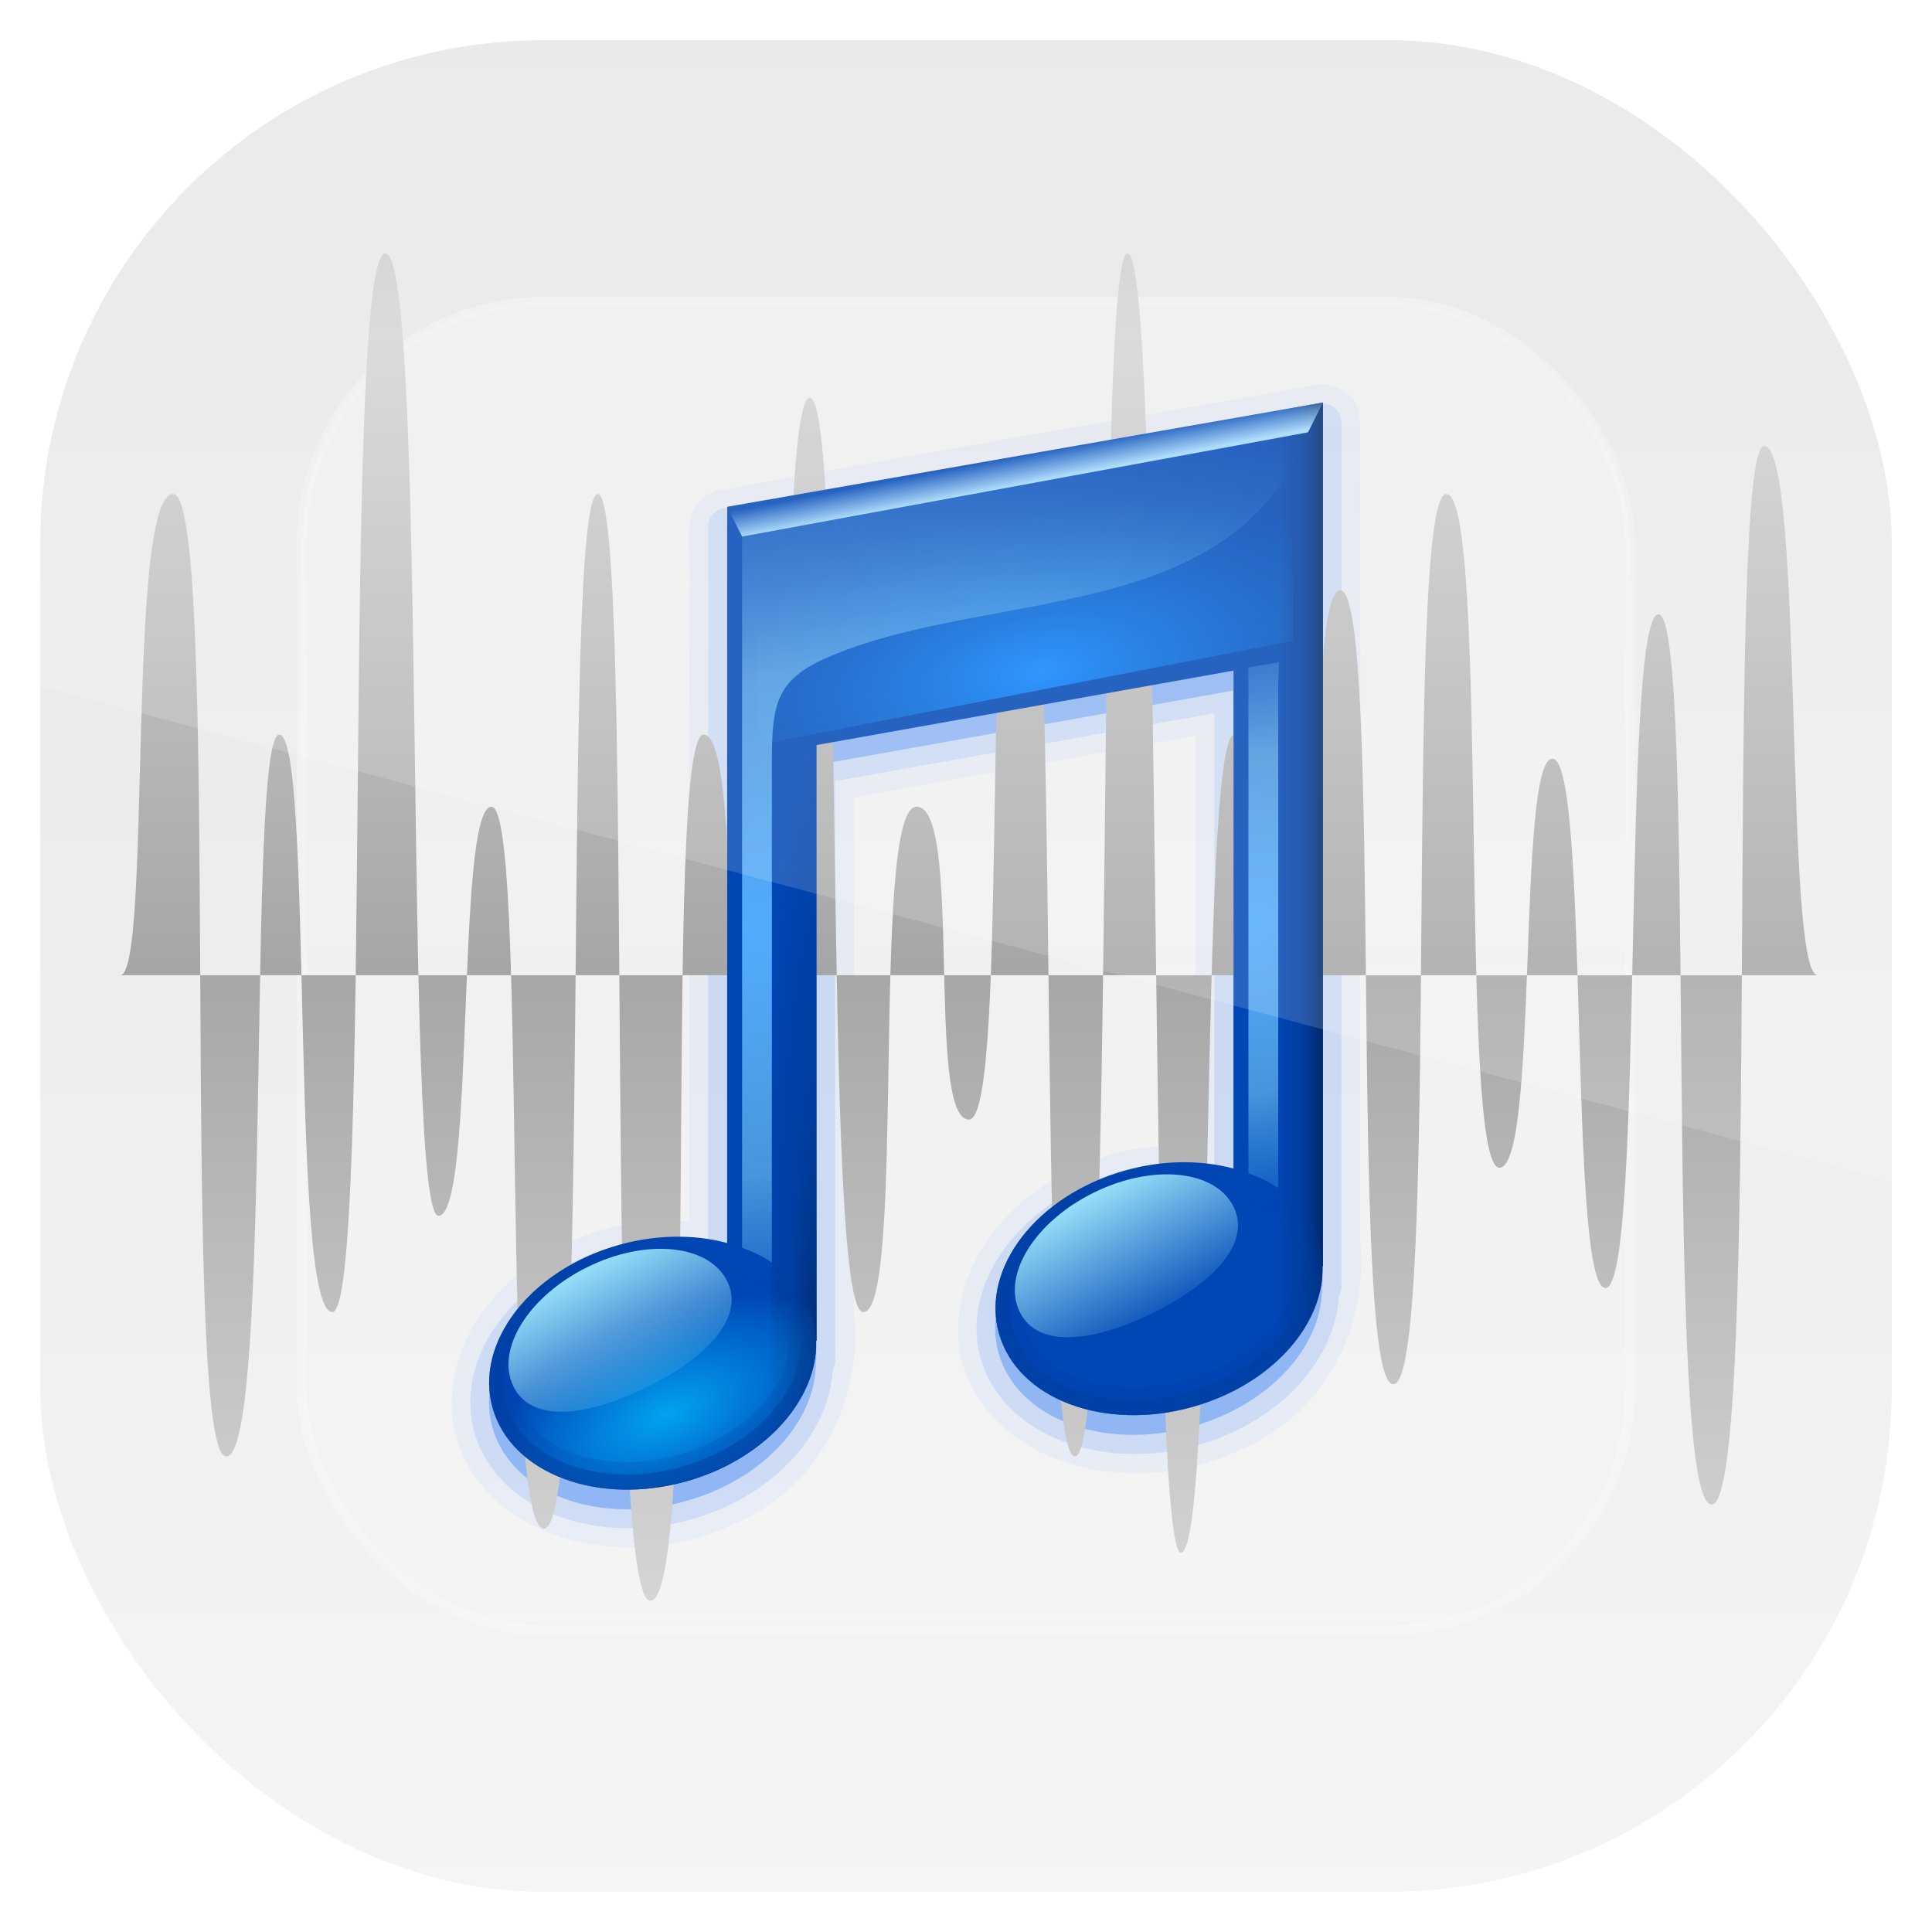 <?xml version="1.0" encoding="UTF-8" standalone="no"?>
<!-- Created with Inkscape (http://www.inkscape.org/) -->
<svg id="svg11037" xmlns:rdf="http://www.w3.org/1999/02/22-rdf-syntax-ns#" xmlns="http://www.w3.org/2000/svg" height="96" width="96" version="1.1" xmlns:cc="http://creativecommons.org/ns#" xmlns:xlink="http://www.w3.org/1999/xlink" xmlns:dc="http://purl.org/dc/elements/1.1/">
 <defs id="defs11039">
  <linearGradient id="linearGradient11642" y2="1046.1" gradientUnits="userSpaceOnUse" y1="962.62" gradientTransform="matrix(1.15 0 0 1.15 -7.2 -150.65)" x2="48" x1="48">
   <stop id="stop3702" style="stop-color:#e6e6e6" offset="0"/>
   <stop id="stop3704" style="stop-color:#f5f5f5" offset="1"/>
  </linearGradient>
  <linearGradient id="linearGradient3753" y2="138.66" gradientUnits="userSpaceOnUse" x2="48" y1="20.221" x1="48">
   <stop id="stop3739-2" style="stop-color:#fff" offset="0"/>
   <stop id="stop3741-1" style="stop-color:#fff;stop-opacity:0" offset="1"/>
  </linearGradient>
  <clipPath id="clipPath3613">
   <rect id="rect3615" style="fill:#fff" rx="6" ry="6" height="84" width="84" y="6" x="6"/>
  </clipPath>
  <filter id="filter3794" height="1.384" width="1.384" color-interpolation-filters="sRGB" y="-.192" x="-.192">
   <feGaussianBlur id="feGaussianBlur3796" stdDeviation="5.28"/>
  </filter>
  <linearGradient id="linearGradient3803" y2="79.518" spreadMethod="reflect" gradientUnits="userSpaceOnUse" x2="21.198" y1="48.042" x1="21.198">
   <stop id="stop3794" style="stop-color:#a6a6a6" offset="0"/>
   <stop id="stop3796" style="stop-color:#d5d5d5" offset="1"/>
  </linearGradient>
  <radialGradient id="radialGradient4110-0" gradientUnits="userSpaceOnUse" cy="24.634" cx="61" gradientTransform="matrix(1.263 -.21 .095 .571 -18.366 22.765)" r="19.008">
   <stop id="stop3800-4" style="stop-color:#0a85ff" offset="0"/>
   <stop id="stop3802-4" style="stop-color:#006ad3;stop-opacity:0" offset="1"/>
  </radialGradient>
  <filter id="filter3810-2" color-interpolation-filters="sRGB">
   <feGaussianBlur id="feGaussianBlur3812-6" stdDeviation="0.42"/>
  </filter>
  <radialGradient id="radialGradient4112-4" xlink:href="#linearGradient3816-9" gradientUnits="userSpaceOnUse" cy="36.957" cx="41.753" gradientTransform="matrix(3.363 -.591 .301 1.713 -109.79 2.681)" r="19"/>
  <linearGradient id="linearGradient3816-9">
   <stop id="stop3818-3" style="stop-color:#51acff" offset="0"/>
   <stop id="stop3824-4" style="stop-color:#6abaee;stop-opacity:.675" offset=".5"/>
   <stop id="stop3820-0" style="stop-color:#318fe4;stop-opacity:0" offset="1"/>
  </linearGradient>
  <linearGradient id="linearGradient4114-1" y2="37" gradientUnits="userSpaceOnUse" x2="77" gradientTransform="translate(4.405e-7 3)" y1="37" x1="80">
   <stop id="stop3862-7" style="stop-color:#002767" offset="0"/>
   <stop id="stop3868-1" style="stop-color:#003180;stop-opacity:.364" offset=".5"/>
   <stop id="stop3864-9" style="stop-color:#002767;stop-opacity:0" offset="1"/>
  </linearGradient>
  <linearGradient id="linearGradient4116-3" y2="8.084" gradientUnits="userSpaceOnUse" x2="51.631" gradientTransform="translate(4.405e-7 3)" y1="10" x1="52">
   <stop id="stop3830-1" style="stop-color:#a2d7fb" offset="0"/>
   <stop id="stop3832-9" style="stop-color:#a2d7fb;stop-opacity:0" offset="1"/>
  </linearGradient>
  <radialGradient id="radialGradient4118-8" xlink:href="#linearGradient3816-9" gradientUnits="userSpaceOnUse" cy="39.106" cx="40.285" gradientTransform="matrix(3.373 -.532 .187 1.189 -71.605 16.442)" r="19"/>
  <radialGradient id="radialGradient4120-7" gradientUnits="userSpaceOnUse" cy="50.609" cx="46" gradientTransform="matrix(2.667 -6.9565e-8 8e-7 30.667 -76.667 -1477)" r="1.5">
   <stop id="stop3881-4" style="stop-color:#002767" offset="0"/>
   <stop id="stop3883-1" style="stop-color:#003180;stop-opacity:.364" offset=".5"/>
   <stop id="stop3885-9" style="stop-color:#002767;stop-opacity:0" offset="1"/>
  </radialGradient>
  <radialGradient id="radialGradient4122-4" xlink:href="#linearGradient3958-5" gradientUnits="userSpaceOnUse" cy="69.844" cx="39.769" gradientTransform="matrix(1.16 -.14 .072 .583 -11.414 33.341)" r="11"/>
  <linearGradient id="linearGradient3958-5">
   <stop id="stop3960-3" style="stop-color:#01a3f1" offset="0"/>
   <stop id="stop3962-6" style="stop-color:#01a3f1;stop-opacity:0" offset="1"/>
  </linearGradient>
  <linearGradient id="linearGradient4124-9" y2="62.968" xlink:href="#linearGradient3934-3" gradientUnits="userSpaceOnUse" x2="41.884" y1="70" x1="40"/>
  <linearGradient id="linearGradient3934-3">
   <stop id="stop3936-2" style="stop-color:#003d9e" offset="0"/>
   <stop id="stop3938-5" style="stop-color:#003d9e;stop-opacity:0" offset="1"/>
  </linearGradient>
  <linearGradient id="linearGradient4126-0" y2="64" xlink:href="#linearGradient3934-3" gradientUnits="userSpaceOnUse" x2="42" y1="69" x1="40"/>
  <linearGradient id="linearGradient4128-4" y2="70" xlink:href="#linearGradient3894-4" gradientUnits="userSpaceOnUse" x2="36" gradientTransform="translate(4.405e-7 3)" y1="61" x1="31"/>
  <linearGradient id="linearGradient3894-4">
   <stop id="stop3896-6" style="stop-color:#93ddf7" offset="0"/>
   <stop id="stop3898-5" style="stop-color:#93ddf7;stop-opacity:0" offset="1"/>
  </linearGradient>
  <linearGradient id="linearGradient4132-0" y2="62.968" xlink:href="#linearGradient3934-3" gradientUnits="userSpaceOnUse" x2="41.884" gradientTransform="translate(34 -5)" y1="70" x1="40"/>
  <linearGradient id="linearGradient4134-5" y2="64" xlink:href="#linearGradient3934-3" gradientUnits="userSpaceOnUse" x2="42" gradientTransform="translate(34 -5)" y1="69" x1="40"/>
  <linearGradient id="linearGradient4136-8" y2="70" xlink:href="#linearGradient3894-4" gradientUnits="userSpaceOnUse" x2="36" gradientTransform="translate(34 -2)" y1="61" x1="31"/>
  <clipPath id="clipPath3009" clipPathUnits="userSpaceOnUse">
   <path id="path3011-2" style="opacity:.15;fill:#fff" d="m-2 956.36h-96v33.562l96 25.687v-59.25z"/>
  </clipPath>
 </defs>
 <g id="layer1" transform="translate(0 -956.36)">
  <rect id="rect3867" style="fill:url(#linearGradient11642)" rx="25" ry="25" height="92" width="92" y="958.36" x="2"/>
  <g id="g3257" transform="translate(0 956.36)">
   <g id="layer4">
    <rect id="rect3171" style="opacity:.5;filter:url(#filter3794);stroke:#fff;stroke-linecap:round;stroke-width:.5;fill:url(#linearGradient3753)" clip-path="url(#clipPath3613)" rx="12" ry="12" height="66" width="66" y="15" x="15"/>
   </g>
   <g id="layer3">
    <path id="path4241" d="m65.594 19.094c-10.024 1.779-20.084 3.468-30.094 5.312-1.976 0.763-1.032 3.248-1.25 4.862v31.45c-5.744-0.706-12.716 3.966-11.706 10.278 1.449 5.906 9.111 7.15 13.923 4.727 4.083-1.648 6.412-6.068 5.97-10.33v-25.768c5.656-1.021 11.312-2.042 16.969-3.062v20.469c-5.761-0.775-12.674 4.003-11.706 10.279 1.451 5.905 9.111 7.149 13.923 4.725 4.083-1.648 6.412-6.068 5.97-10.33-0.021-13.703 0.042-27.416-0.031-41.112-0.186-0.91-1.057-1.551-1.969-1.5z" style="opacity:.05;fill:#005ef5"/>
    <path id="path4237" d="m66.562 14.062-29.593 5.188a0.936 0.936 0 0 0 -0.781 0.938v35.531c-1.616-0.234-3.345-0.216-5.094 0.344-2.35 0.752-4.25 2.129-5.438 3.812s-1.651 3.745-0.969 5.656c0.682 1.91 2.342 3.248 4.344 3.906 2.002 0.658 4.367 0.69 6.719-0.062 3.817-1.221 6.437-4.152 6.625-7.312a0.936 0.936 0 0 0 0.124 -0.468v-28.781l18.844-3.375v22.594c-1.611-0.242-3.338-0.249-5.094 0.312-2.352 0.753-4.251 2.152-5.438 3.844s-1.651 3.744-0.969 5.656c0.682 1.91 2.342 3.248 4.344 3.906 2.002 0.658 4.367 0.69 6.719-0.062 3.817-1.221 6.437-4.152 6.625-7.312a0.936 0.936 0 0 0 0.125 -0.469l-0.001-42.907a0.936 0.936 0 0 0 -1.094 -0.938z" style="opacity:0.12;fill:#005ef5" transform="translate(-1,6)"/>
    <path id="path4140" d="m65.712 21-29.589 5.178v36.57c-1.716-0.463-3.744-0.436-5.756 0.208-4.347 1.391-6.937 5.095-5.802 8.276 1.135 3.181 5.57 4.627 9.917 3.236 3.713-1.188 6.131-4.069 6.056-6.866h0.023v-29.589l20.712-3.699v24.735c-1.716-0.463-3.744-0.436-5.756 0.208-4.347 1.391-6.937 5.095-5.802 8.276 1.135 3.181 5.57 4.627 9.917 3.236 3.713-1.188 6.131-4.069 6.056-6.866h0.023v-42.904z" style="opacity:.3;fill:#005ef5"/>
    <g id="g3125">
     <path id="path3801" style="fill:url(#linearGradient3803)" d="m5.969 48.459c1.583 0 0.289-23.91 2.636-23.91 2.418 0 0.288 47.819 2.636 47.819 2.348 0 0.988-35.865 2.636-35.865 1.718 0 0.498 28.692 2.636 28.692 2.068 0 0.428-52.601 2.636-52.601 2.138 0 0.848 47.819 2.636 47.819 1.858 0 0.848-20.323 2.636-20.323 1.858 0 0.358 36.149 2.636 35.865 2.418-0.302 0.778-51.26 2.636-51.406 1.928-0.151 0.15 55.139 2.636 54.992 2.558-0.151 0.568-43.037 2.636-43.037 2.138 0 0.778 23.764 2.636 23.91 1.928 0.151 0.848-40.646 2.636-40.646 1.858 0 0.573 45.225 2.636 45.428 2.165 0.213 0.372-24.901 2.636-25.105 2.363-0.213 0.471 15.541 2.636 15.541 2.066 0 0.471-31.083 2.636-31.083 2.066 0 0.57 47.819 2.636 47.819 2.165 0 0.878-60.377 2.636-59.774 1.868 0.64 0.87 64.769 2.636 64.556 1.769-0.213 0.867-40.444 2.636-40.646 1.868-0.213 0.471 23.91 2.636 23.91 2.264 0 0.57-31.083 2.636-31.083 2.165 0 0.373 39.451 2.636 39.451 2.363 0 0.469-44.233 2.636-44.233 2.165 0 0.57 33.474 2.636 33.474 1.967 0 0.867-20.323 2.636-20.323 1.868 0 0.768 26.301 2.636 26.301 1.967 0 0.768-33.474 2.636-33.474 1.967 0 0.175 44.233 2.636 44.233 2.561 0 0.571-52.826 2.636-52.601 1.967 0.213 0.955 26.301 2.636 26.301"/>
     <g id="g4093" transform="matrix(.74 0 0 .74 6.534 15.562)">
      <path id="path3011" style="fill:#0046b5" d="m80 6-40 7v49.438c-2.319-0.626-5.062-0.589-7.781 0.281-5.877 1.881-9.378 6.888-7.844 11.188 1.534 4.3 7.53 6.255 13.406 4.375 5.02-1.607 8.288-5.502 8.188-9.282h0.031v-40l28-5v33.438c-2.319-0.626-5.062-0.589-7.781 0.281-5.877 1.881-9.378 6.888-7.844 11.188 1.534 4.3 7.53 6.255 13.406 4.375 5.02-1.607 8.288-5.502 8.188-9.282h0.031v-58z"/>
      <path id="path3796" style="filter:url(#filter3810-2);fill:url(#radialGradient4110-0)" d="m42 16v13l36-7v-13l-36 7z"/>
      <path id="path3814" style="fill:url(#radialGradient4112-4)" d="m79 8-38 7v47.75c0.723 0.272 1.403 0.59 2 1v-33.75c0-4 0.417-5.501 4-7 10.867-4.548 27-2 32-15z"/>
      <path id="path3850" style="fill:url(#linearGradient4114-1)" d="m80 6-3 0.531v63.719c1.917-1.807 3.028-4.043 2.969-6.25h0.031v-58z"/>
      <path id="path3826" style="fill:url(#linearGradient4116-3)" d="m40 13 1 2 38-7 1-2l-40 7z"/>
      <path id="path3841" style="fill:url(#radialGradient4118-8)" d="m77.062 23.438-2.062 0.343v33.969c0.723 0.272 1.403 0.59 2 1v-33.75c0-0.579 0.037-1.08 0.062-1.562z"/>
      <path id="path3870" style="fill:url(#radialGradient4120-7)" d="m46 29-3 0.531v45.719c1.917-1.807 3.028-4.043 2.969-6.25h0.031v-40z"/>
      <path id="path3906" style="color:#000000;fill:url(#radialGradient4122-4)" transform="matrix(.967 -.31 .347 .973 -26.268 19.621)" d="m51 65a11 8 0 1 1 -22 0 11 8 0 1 1 22 0z"/>
      <path id="path3927" style="opacity:.2;color:#000000;fill:url(#linearGradient4124-9)" d="m36.594 62c-1.414 0.013-2.906 0.249-4.375 0.719-5.877 1.881-9.378 6.888-7.844 11.188 1.534 4.3 7.53 6.255 13.406 4.375 5.877-1.881 9.378-6.888 7.844-11.188-1.151-3.225-4.79-5.134-9.031-5.094zm0.094 1.844c1.226-0.011 2.348 0.175 3.344 0.5 1.992 0.65 3.312 1.823 3.844 3.312 0.531 1.489 0.261 3.183-0.906 4.844s-3.222 3.202-5.812 4.031c-2.591 0.829-5.195 0.775-7.188 0.125s-3.312-1.823-3.844-3.312c-0.531-1.489-0.261-3.183 0.906-4.844s3.222-3.202 5.812-4.031c1.295-0.415 2.618-0.614 3.844-0.625z"/>
      <path id="path3920" style="opacity:.5;color:#000000;fill:url(#linearGradient4126-0)" d="m36.594 62c-1.414 0.013-2.906 0.249-4.375 0.719-5.877 1.881-9.378 6.888-7.844 11.188 1.534 4.3 7.53 6.255 13.406 4.375 5.877-1.881 9.378-6.888 7.844-11.188-1.151-3.225-4.79-5.134-9.031-5.094zm0.031 1.031c1.308-0.011 2.561 0.174 3.656 0.531 2.19 0.715 3.768 2.055 4.406 3.844 0.638 1.788 0.22 3.768-1.062 5.594s-3.439 3.433-6.188 4.312-5.529 0.84-7.719 0.125-3.768-2.055-4.406-3.844c-0.638-1.788-0.22-3.768 1.062-5.594s3.439-3.433 6.188-4.312c1.374-0.44 2.754-0.645 4.062-0.656z"/>
      <path id="path3891" style="color:#000000;fill:url(#linearGradient4128-4)" d="m40 65c1.221 2.477-1.444 5.171-5.407 7.125s-7.723 2.426-8.944-0.051c-1.221-2.477 1.002-6.068 4.965-8.022s8.165-1.529 9.386 0.948z"/>
      <path id="path3966" style="color:#000000;fill:url(#radialGradient4122-4)" transform="matrix(.967 -.31 .347 .973 7.732 14.621)" d="m51 65a11 8 0 1 1 -22 0 11 8 0 1 1 22 0z"/>
      <path id="path3968" style="opacity:.2;color:#000000;fill:url(#linearGradient4132-0)" d="m70.594 57c-1.414 0.013-2.906 0.249-4.375 0.719-5.877 1.881-9.378 6.888-7.844 11.188 1.534 4.3 7.53 6.255 13.406 4.375 5.877-1.881 9.378-6.888 7.844-11.188-1.151-3.225-4.79-5.134-9.031-5.094zm0.094 1.844c1.226-0.011 2.348 0.175 3.344 0.5 1.992 0.65 3.312 1.823 3.844 3.312 0.531 1.489 0.261 3.183-0.906 4.844s-3.222 3.202-5.812 4.031c-2.591 0.829-5.195 0.775-7.188 0.125s-3.312-1.823-3.844-3.312c-0.531-1.489-0.261-3.183 0.906-4.844s3.222-3.202 5.812-4.031c1.295-0.415 2.618-0.614 3.844-0.625z"/>
      <path id="path3970" style="opacity:.5;color:#000000;fill:url(#linearGradient4134-5)" d="m70.594 57c-1.414 0.013-2.906 0.249-4.375 0.719-5.877 1.881-9.378 6.888-7.844 11.188 1.534 4.3 7.53 6.255 13.406 4.375 5.877-1.881 9.378-6.888 7.844-11.188-1.151-3.225-4.79-5.134-9.031-5.094zm0.031 1.031c1.308-0.011 2.561 0.174 3.656 0.531 2.19 0.715 3.768 2.055 4.406 3.844 0.638 1.788 0.22 3.768-1.062 5.594s-3.439 3.433-6.188 4.312-5.529 0.84-7.719 0.125c-2.19-0.714-3.768-2.055-4.407-3.843-0.638-1.789-0.22-3.768 1.063-5.594 1.283-1.826 3.439-3.433 6.188-4.312 1.374-0.44 2.754-0.645 4.062-0.656z"/>
      <path id="path3972" style="color:#000000;fill:url(#linearGradient4136-8)" d="m74 60c1.221 2.477-1.444 5.171-5.407 7.125s-7.723 2.426-8.944-0.051c-1.221-2.477 1.002-6.068 4.965-8.022s8.165-1.529 9.386 0.948z"/>
     </g>
    </g>
   </g>
  </g>
  <rect id="rect3003" style="opacity:.15;fill:#fff" transform="translate(98 3.8281e-7)" clip-path="url(#clipPath3009)" rx="25" ry="25" height="92" width="92" y="958.36" x="-96"/>
 </g>
</svg>
